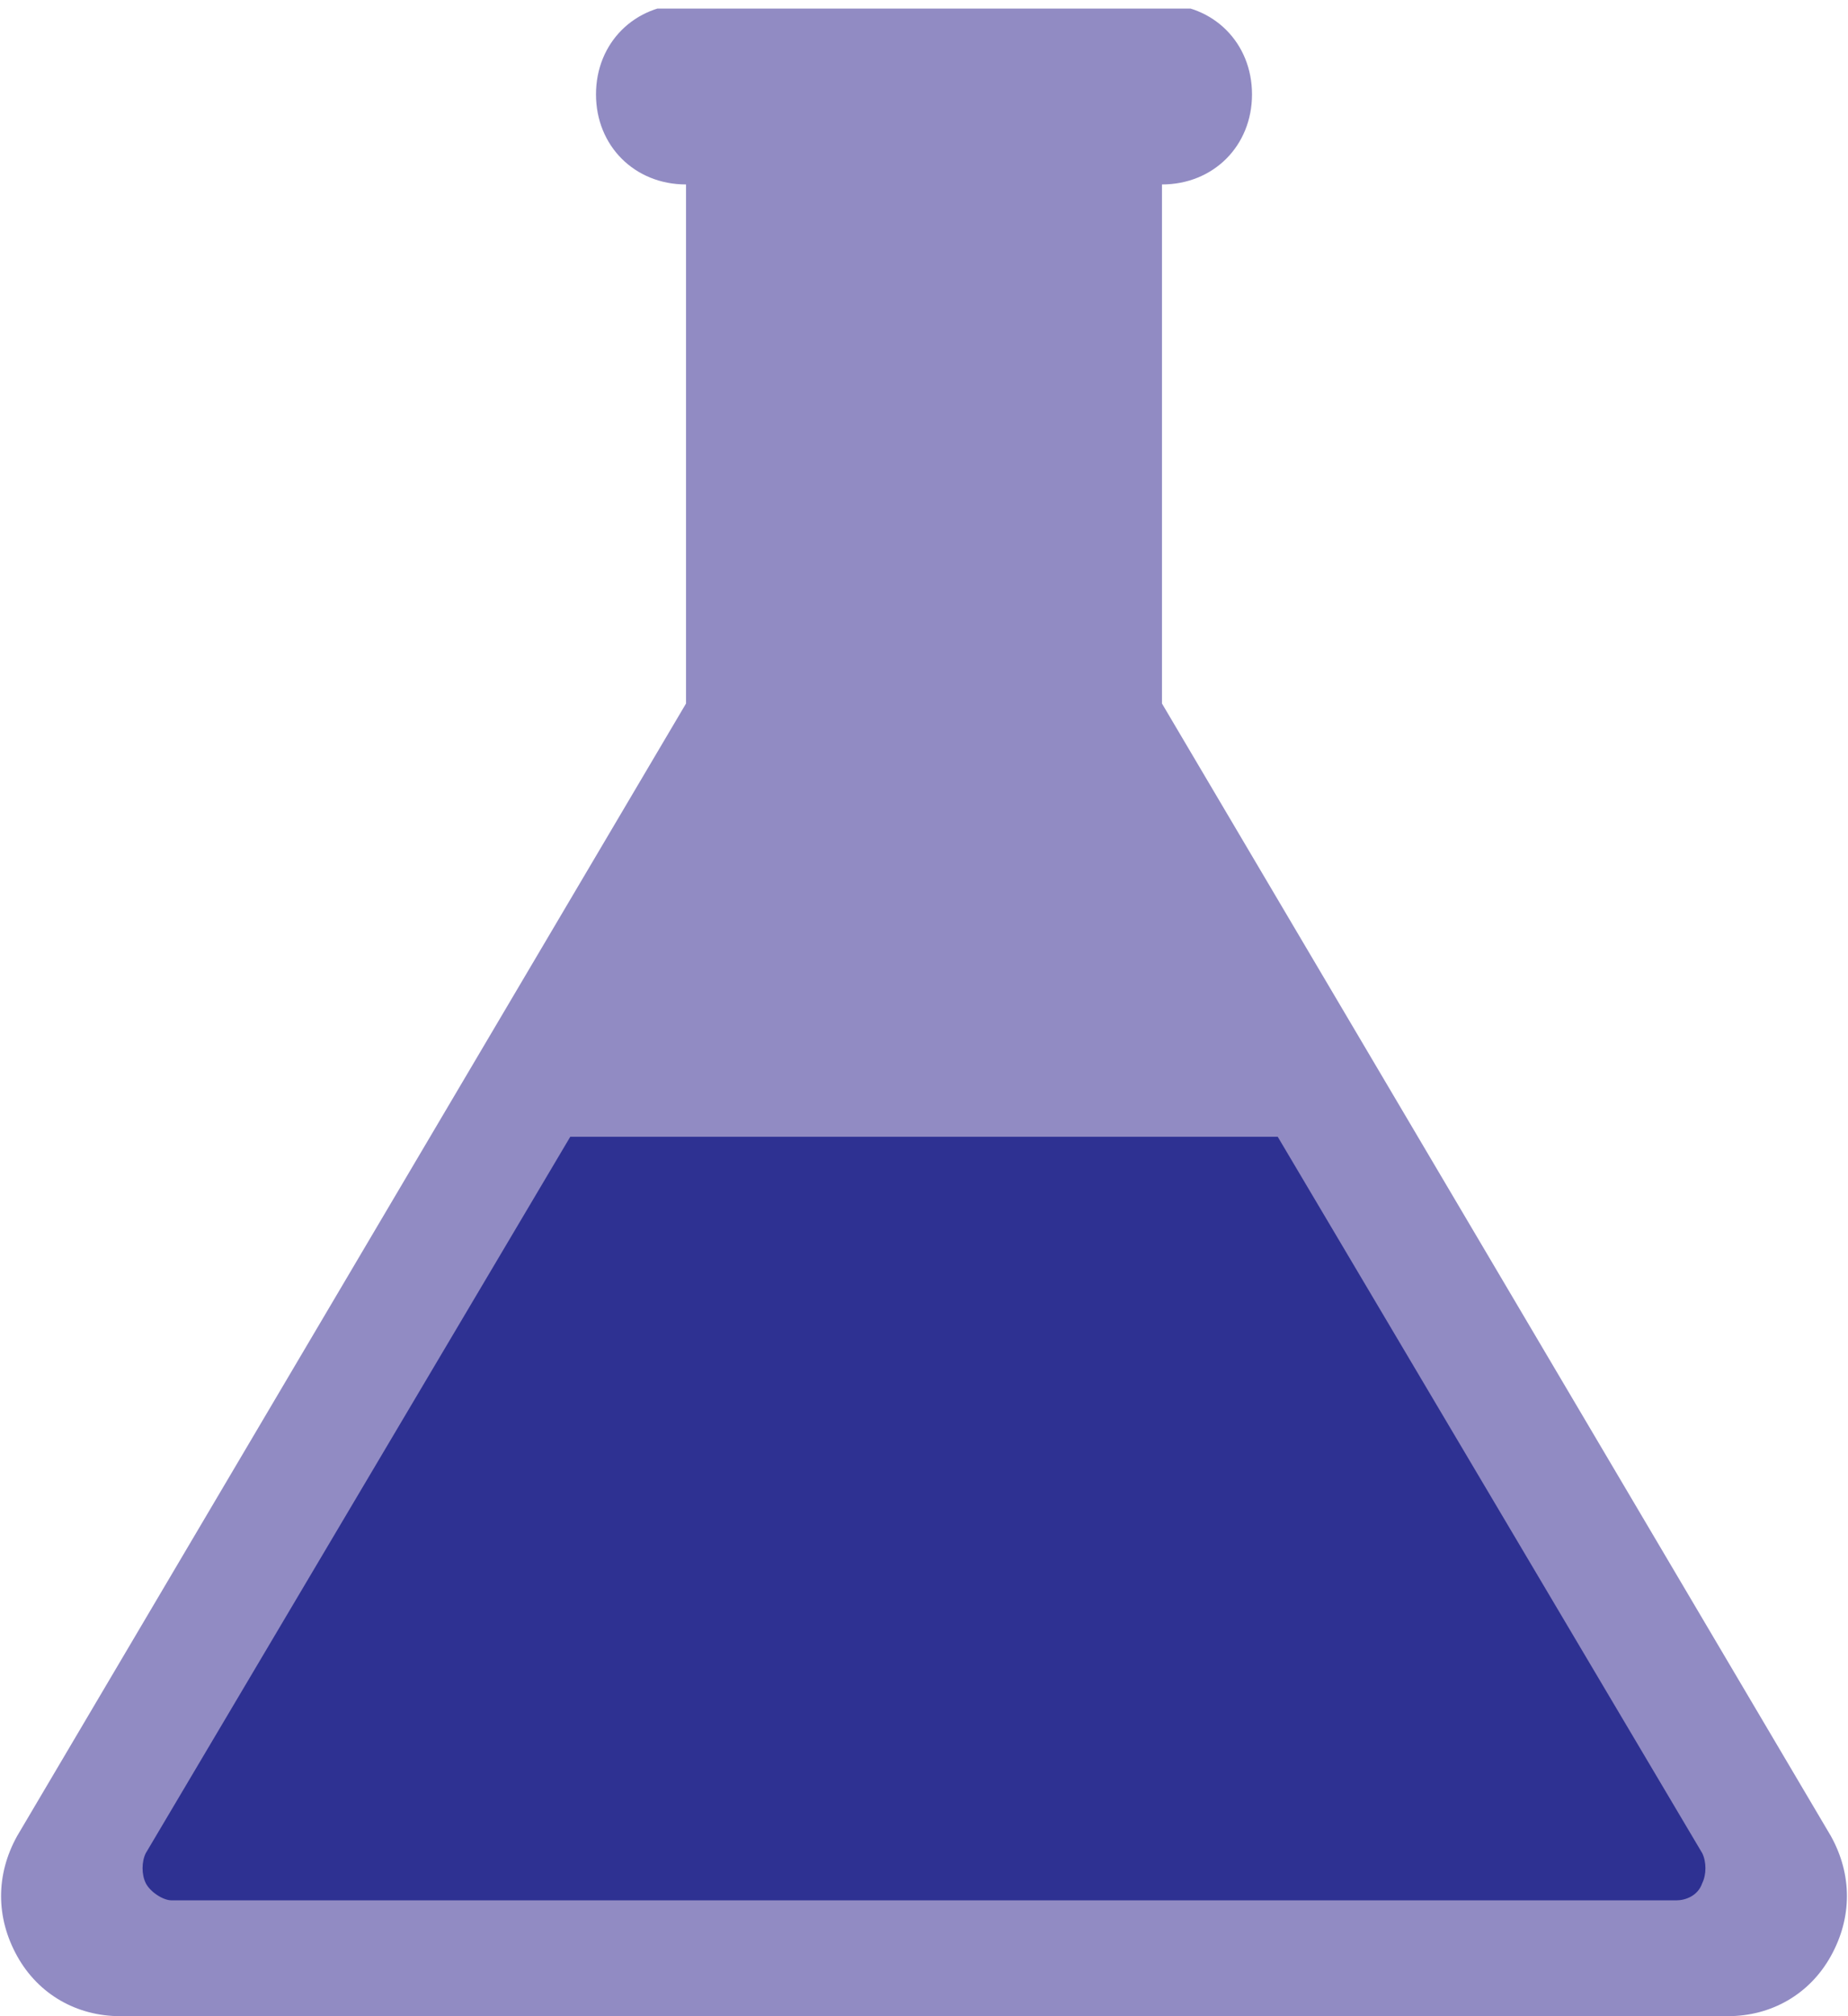 <?xml version="1.0" encoding="utf-8"?>
<!-- Generator: Adobe Illustrator 19.0.0, SVG Export Plug-In . SVG Version: 6.00 Build 0)  -->
<svg version="1.1" id="Layer_1" xmlns="http://www.w3.org/2000/svg" xmlns:xlink="http://www.w3.org/1999/xlink" x="0px" y="0px"
	 viewBox="0 0 43.1 47" style="enable-background:new 0 0 43.1 47;" xml:space="preserve">
<style type="text/css">
	.st0{clip-path:url(#XMLID_6_);fill:#918BC3;}
	.st1{fill:#2E3192;}
</style>
<g id="XMLID_3_">
	<defs>
		<polygon id="XMLID_4_" points="0,0.2 43.1,0.2 43.1,47 0,47 0,0.2 		"/>
	</defs>
	<clipPath id="XMLID_6_">
		<use xlink:href="#XMLID_4_"  style="overflow:visible;"/>
	</clipPath>
	<path id="XMLID_5_" class="st0" d="M40.3,47c1,0,1.9-0.5,2.4-1.4c0.5-0.9,0.5-1.9,0-2.8L27.1,16.4V4.3c1.2,0,2.1-0.9,2.1-2.1
		c0-1.2-0.9-2.1-2.1-2.1H16c-1.2,0-2.1,0.9-2.1,2.1c0,1.2,0.9,2.1,2.1,2.1v12.1L0.4,42.8c-0.5,0.9-0.5,1.9,0,2.8
		C0.9,46.5,1.8,47,2.8,47H40.3L40.3,47z"/>
</g>
<path id="XMLID_2_" class="st1" d="M13.3,26.5L3.4,43.2c-0.1,0.2-0.1,0.5,0,0.7c0.1,0.2,0.4,0.4,0.6,0.4h35.1c0.2,0,0.5-0.1,0.6-0.4
	c0.1-0.2,0.1-0.5,0-0.7l-9.9-16.7H13.3L13.3,26.5z"/>
</svg>
